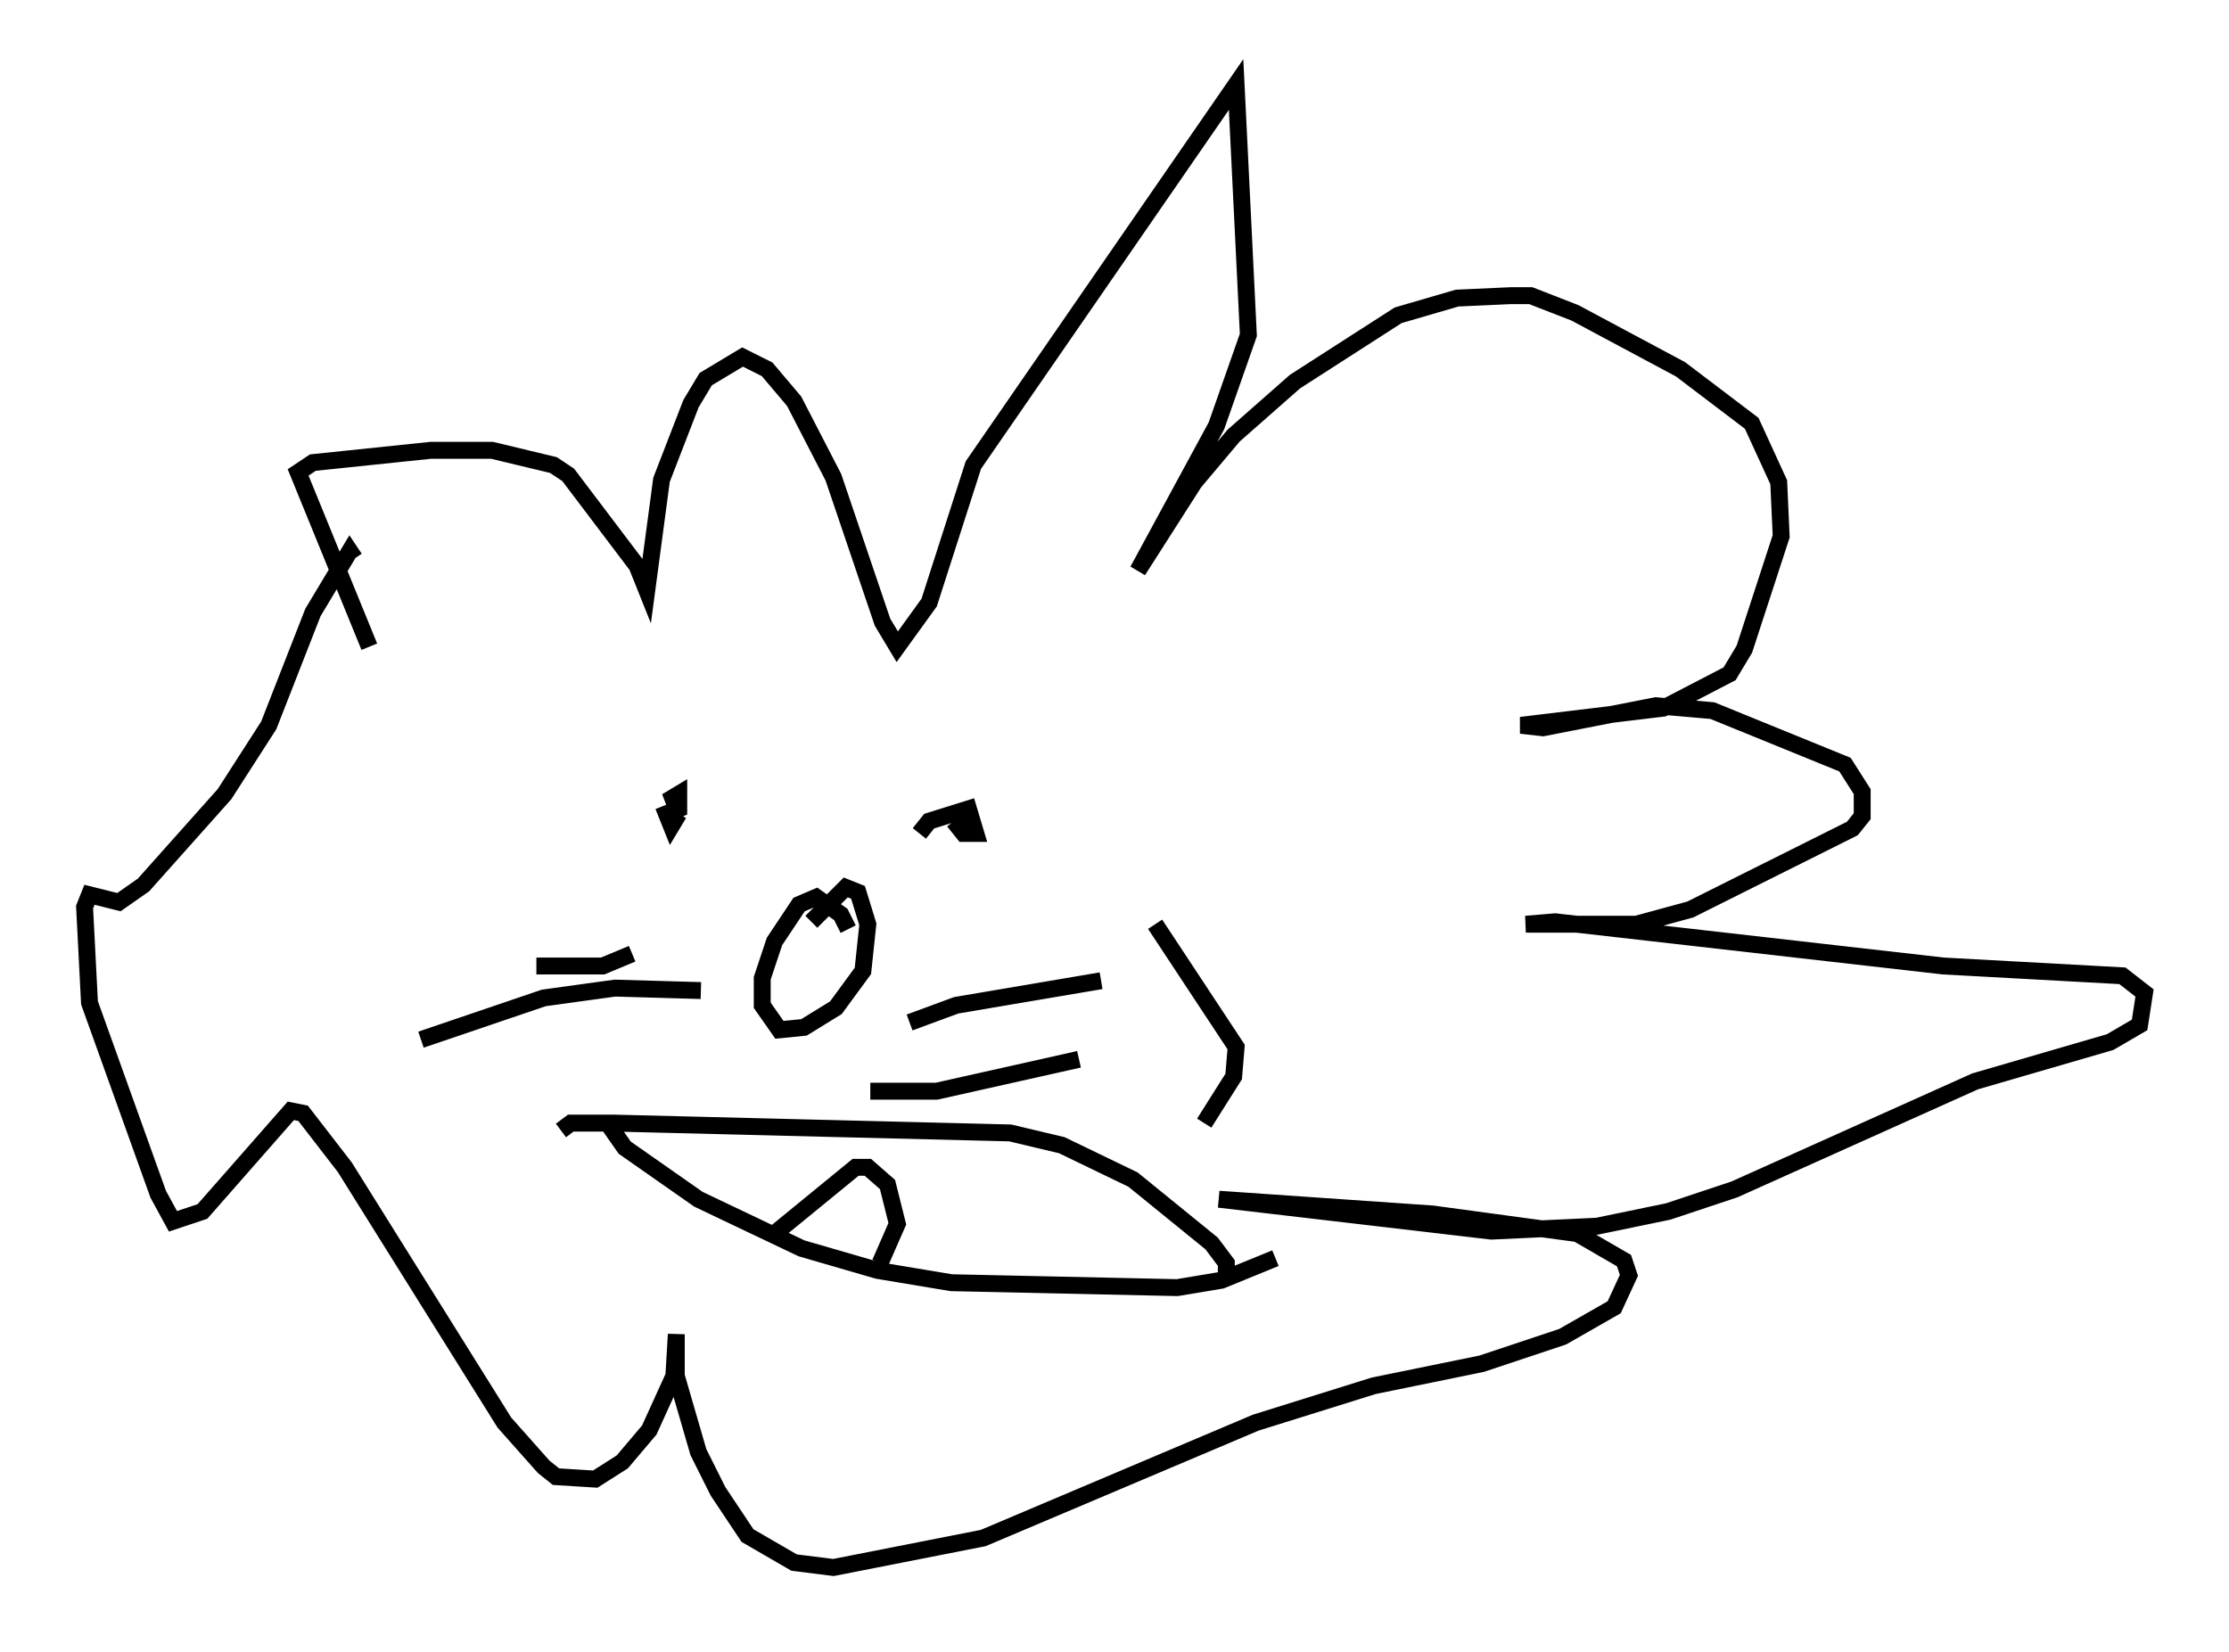 <?xml version="1.0" encoding="utf-8" ?>
<svg baseProfile="full" height="97.732" version="1.1" width="131.866" xmlns="http://www.w3.org/2000/svg" xmlns:ev="http://www.w3.org/2001/xml-events" xmlns:xlink="http://www.w3.org/1999/xlink"><defs /><rect fill="white" height="97.732" width="131.866" x="0" y="0" /><path d="M23.737, 40.587 m-1.888, -2.324 l-4.212, -10.313 0.872, -0.581 l6.972, -0.726 3.631, 0.0 l3.631, 0.872 0.872, 0.581 l4.067, 5.374 0.581, 1.453 l0.872, -6.536 1.743, -4.503 l0.872, -1.453 2.179, -1.307 l1.453, 0.726 1.598, 1.888 l2.324, 4.503 2.905, 8.57 l0.872, 1.453 1.888, -2.615 l2.615, -8.134 15.542, -22.514 l0.726, 14.816 -1.888, 5.374 l-4.648, 8.57 3.341, -5.229 l2.324, -2.76 3.631, -3.196 l6.101, -3.922 3.486, -1.017 l3.196, -0.145 1.162, 0.0 l2.615, 1.017 6.246, 3.341 l4.212, 3.196 1.598, 3.486 l0.145, 3.196 -2.179, 6.682 l-0.872, 1.453 -3.922, 2.034 l-8.425, 1.017 1.307, 0.145 l6.682, -1.307 3.341, 0.291 l7.844, 3.196 1.017, 1.598 l0.0, 1.453 -0.581, 0.726 l-9.587, 4.793 -3.196, 0.872 l-6.536, 0.0 1.743, -0.145 l22.95, 2.615 10.603, 0.581 l1.307, 1.017 -0.291, 1.888 l-1.743, 1.017 -7.989, 2.324 l-14.235, 6.391 -3.922, 1.307 l-4.212, 0.872 -6.246, 0.291 l-16.123, -1.888 12.637, 0.872 l8.57, 1.162 2.76, 1.598 l0.291, 0.872 -0.872, 1.888 l-3.05, 1.743 -4.793, 1.598 l-6.391, 1.307 -6.972, 2.179 l-16.123, 6.827 -8.86, 1.743 l-2.324, -0.291 -2.76, -1.598 l-1.743, -2.615 -1.162, -2.324 l-1.307, -4.503 0.0, -2.469 l-0.145, 2.469 -1.453, 3.196 l-1.598, 1.888 -1.598, 1.017 l-2.324, -0.145 -0.726, -0.581 l-2.324, -2.615 -9.441, -15.106 l-2.469, -3.196 -0.726, -0.145 l-5.229, 5.955 -1.743, 0.581 l-0.872, -1.598 -4.067, -11.33 l-0.291, -5.665 0.291, -0.726 l1.743, 0.436 1.453, -1.017 l4.793, -5.374 2.615, -4.067 l2.615, -6.682 2.179, -3.631 l0.291, 0.436 m29.195, 21.933 l-0.436, -0.872 -1.453, -1.017 l-1.017, 0.436 -1.453, 2.179 l-0.726, 2.179 0.0, 1.598 l1.017, 1.453 1.453, -0.145 l1.888, -1.162 1.598, -2.179 l0.291, -2.76 -0.581, -1.888 l-0.726, -0.291 -2.034, 2.034 m-8.425, -5.665 l0.581, -0.726 -0.436, 0.726 l-0.291, -0.726 0.726, -0.291 l0.0, -0.872 -0.726, 0.436 l0.726, -0.145 m14.235, 2.034 l0.581, -0.726 2.324, -0.726 l0.436, 1.453 -0.726, 0.0 l-0.581, -0.726 m-20.48, 17.866 l1.017, 1.453 4.358, 3.05 l6.101, 2.905 4.503, 1.307 l4.358, 0.726 13.363, 0.291 l2.615, -0.436 3.196, -1.307 m-2.905, 1.162 l0.0, -0.872 -0.872, -1.162 l-4.648, -3.777 -4.212, -2.034 l-3.05, -0.726 -23.385, -0.581 l-2.615, 0.0 -0.581, 0.436 m12.637, 6.101 l4.793, -3.922 0.726, 0.0 l1.162, 1.017 0.581, 2.324 l-1.017, 2.324 m16.268, -20.045 l4.793, 7.263 -0.145, 1.743 l-1.743, 2.76 m-33.844, -10.022 l-1.743, 0.726 -3.922, 0.0 m9.732, 1.453 l-5.084, -0.145 -4.212, 0.581 l-7.263, 2.469 m28.905, -1.017 l2.76, -1.017 8.57, -1.453 m-13.654, 6.536 l3.922, 0.0 8.425, -1.888 " fill="none" stroke="black" stroke-width="1" /></svg>